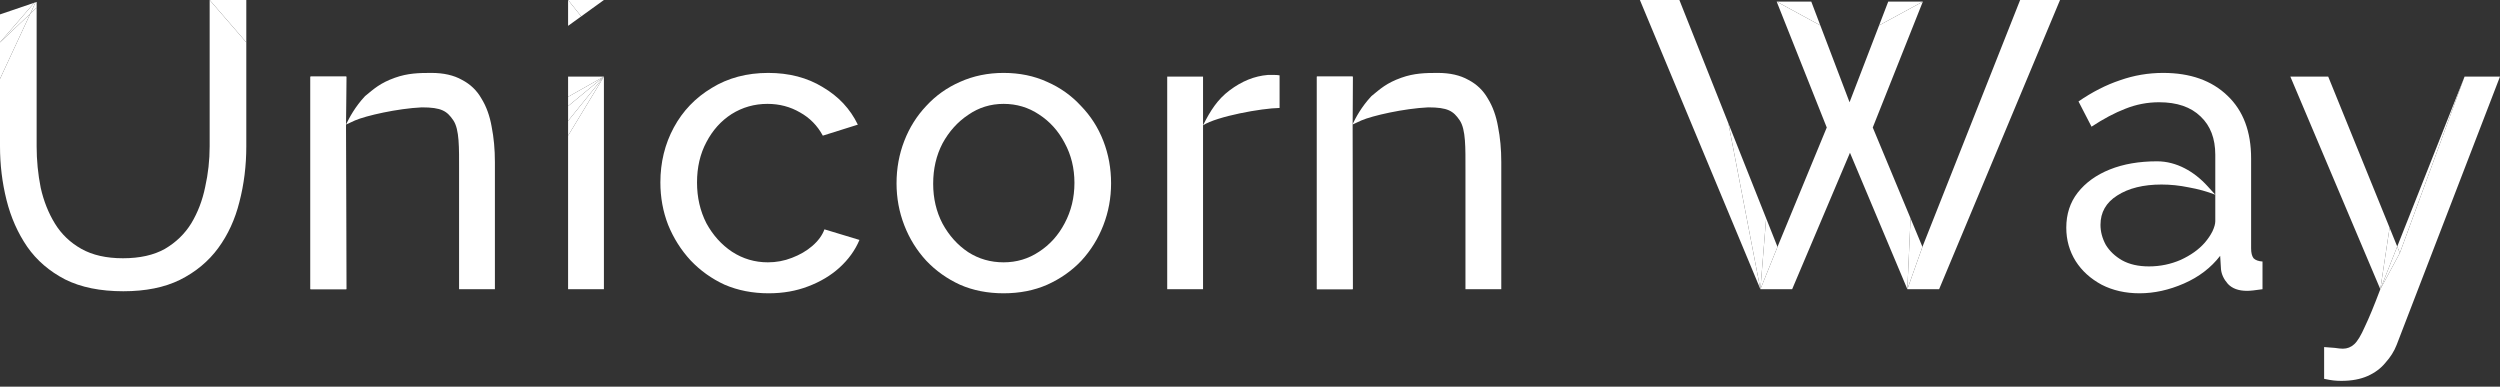 <svg width="278" height="43" viewBox="0 0 278 43" fill="none" xmlns="http://www.w3.org/2000/svg">
<rect x="0" y="0" width="278" height="43" fill="#333333" stroke="none"/>
<path d="M85.476 32.614C83.696 32.614 82.066 32.297 80.587 31.663C79.139 30.998 77.871 30.092 76.784 28.945C75.728 27.797 74.898 26.484 74.295 25.004C73.721 23.524 73.434 21.954 73.434 20.293C73.434 18.058 73.933 16.02 74.928 14.178C75.924 12.336 77.328 10.871 79.139 9.784C80.949 8.667 83.047 8.108 85.431 8.108C87.755 8.108 89.777 8.637 91.497 9.694C93.248 10.72 94.546 12.109 95.391 13.861L91.497 15.084C90.894 13.967 90.049 13.106 88.962 12.502C87.876 11.868 86.668 11.551 85.341 11.551C83.892 11.551 82.564 11.928 81.357 12.683C80.18 13.438 79.244 14.48 78.55 15.809C77.856 17.107 77.509 18.602 77.509 20.293C77.509 21.954 77.856 23.464 78.55 24.823C79.274 26.151 80.225 27.208 81.402 27.994C82.609 28.779 83.937 29.171 85.386 29.171C86.322 29.171 87.212 29.005 88.057 28.673C88.932 28.341 89.687 27.903 90.32 27.359C90.984 26.786 91.437 26.167 91.678 25.502L95.572 26.68C95.089 27.828 94.349 28.854 93.353 29.76C92.388 30.636 91.226 31.33 89.868 31.844C88.54 32.357 87.076 32.614 85.476 32.614Z" fill="white"/>
<path d="M111.601 32.614C109.82 32.614 108.206 32.297 106.757 31.663C105.308 30.998 104.056 30.107 103 28.99C101.943 27.843 101.128 26.529 100.555 25.049C99.982 23.57 99.695 22.014 99.695 20.384C99.695 18.723 99.982 17.152 100.555 15.673C101.128 14.193 101.943 12.895 103 11.777C104.056 10.63 105.308 9.739 106.757 9.105C108.236 8.44 109.85 8.108 111.601 8.108C113.382 8.108 114.996 8.44 116.445 9.105C117.894 9.739 119.146 10.63 120.202 11.777C121.289 12.895 122.119 14.193 122.692 15.673C123.266 17.152 123.552 18.723 123.552 20.384C123.552 22.014 123.266 23.57 122.692 25.049C122.119 26.529 121.304 27.843 120.248 28.99C119.191 30.107 117.924 30.998 116.445 31.663C114.996 32.297 113.382 32.614 111.601 32.614ZM103.769 20.429C103.769 22.06 104.116 23.539 104.81 24.868C105.535 26.197 106.485 27.254 107.662 28.039C108.839 28.794 110.152 29.171 111.601 29.171C113.05 29.171 114.362 28.779 115.539 27.994C116.747 27.208 117.697 26.151 118.391 24.823C119.116 23.464 119.478 21.969 119.478 20.338C119.478 18.708 119.116 17.228 118.391 15.899C117.697 14.57 116.747 13.514 115.539 12.729C114.362 11.943 113.05 11.551 111.601 11.551C110.152 11.551 108.839 11.958 107.662 12.774C106.485 13.559 105.535 14.616 104.81 15.944C104.116 17.273 103.769 18.768 103.769 20.429Z" fill="white"/>
<path d="M142.289 12.004C140.297 12.034 135.317 12.938 133.778 13.934V32.161H129.794V8.516H133.778V13.934C134.593 12.303 135.393 11.053 136.721 10.056C138.079 9.029 139.497 8.455 140.976 8.335C141.278 8.335 141.534 8.335 141.746 8.335C141.957 8.335 142.138 8.35 142.289 8.38V12.004Z" fill="white"/>
<path fill-rule="evenodd" clip-rule="evenodd" d="M231.038 21.425C230.193 22.513 229.771 23.811 229.771 25.321C229.771 26.68 230.118 27.918 230.812 29.035C231.506 30.123 232.472 30.998 233.709 31.663C234.947 32.297 236.35 32.614 237.919 32.614C239.549 32.614 241.194 32.252 242.854 31.527C244.514 30.802 245.857 29.775 246.883 28.447L246.974 29.941C247.034 30.515 247.29 31.059 247.743 31.572C248.226 32.085 248.935 32.342 249.871 32.342C250.052 32.342 250.278 32.327 250.55 32.297C250.852 32.267 251.199 32.221 251.591 32.161V29.081C251.138 29.05 250.806 28.93 250.595 28.718C250.414 28.477 250.324 28.114 250.324 27.631V17.621C250.324 14.631 249.448 12.306 247.698 10.645C245.947 8.954 243.563 8.108 240.545 8.108C238.885 8.108 237.286 8.38 235.747 8.924C234.207 9.437 232.668 10.222 231.129 11.279L232.578 14.087C233.906 13.212 235.158 12.547 236.335 12.094C237.542 11.611 238.795 11.37 240.092 11.37C242.084 11.37 243.624 11.898 244.71 12.955C245.797 13.982 246.34 15.401 246.34 17.213V18.934V21.652L245.477 20.701C244.014 19.089 242.043 17.938 239.866 17.938C237.874 17.938 236.124 18.24 234.615 18.844C233.106 19.448 231.914 20.308 231.038 21.425ZM246.34 21.652C245.404 21.29 244.423 21.018 243.397 20.837C242.371 20.625 241.36 20.52 240.364 20.52C238.342 20.52 236.697 20.927 235.43 21.743C234.192 22.528 233.574 23.615 233.574 25.004C233.574 25.759 233.77 26.499 234.162 27.224C234.585 27.918 235.188 28.492 235.973 28.945C236.788 29.398 237.784 29.624 238.961 29.624C240.198 29.624 241.375 29.383 242.492 28.899C243.608 28.386 244.499 27.752 245.163 26.997C245.525 26.574 245.812 26.151 246.023 25.729C246.234 25.276 246.34 24.898 246.34 24.596V21.652Z" fill="white"/>
<path fill-rule="evenodd" clip-rule="evenodd" d="M259.62 38.684L258.443 38.593V42.126C258.866 42.217 259.213 42.277 259.484 42.307C259.786 42.338 260.073 42.353 260.345 42.353C261.491 42.353 262.472 42.172 263.287 41.809C264.102 41.447 264.766 40.949 265.279 40.314C265.822 39.71 266.23 39.061 266.501 38.367L278 8.516H274.061L266.863 28.13L264.691 32.161L265.723 25.321L258.896 8.516H254.686L264.691 32.161C263.996 34.003 263.423 35.392 262.97 36.328C262.548 37.295 262.155 37.944 261.793 38.276C261.431 38.608 261.009 38.774 260.526 38.774C260.314 38.774 260.013 38.744 259.62 38.684Z" fill="white"/>
<path fill-rule="evenodd" clip-rule="evenodd" d="M195.756 32.161L192.202 13.725L196.396 24.275L195.756 32.161Z" fill="white"/>
<path d="M266.863 28.13L274.061 8.516L266.572 27.413L266.863 28.13Z" fill="white"/>
<path d="M264.691 32.161L266.863 28.13L266.572 27.413L264.691 32.161Z" fill="white"/>
<path d="M150.419 32.161L150.386 13.854L150.419 8.516H146.435V32.161H150.419Z" fill="white"/>
<path d="M162.959 32.161H166.943V18.028C166.943 16.609 166.822 15.295 166.58 14.087C166.369 12.88 165.992 11.838 165.449 10.962C164.936 10.056 164.211 9.361 163.276 8.878C162.37 8.365 161.239 8.108 159.88 8.108C158.492 8.108 157.255 8.134 155.825 8.645C154.165 9.238 153.497 9.875 152.501 10.69C151.382 11.888 150.758 13.081 150.386 13.854L151.382 13.394C152.607 12.863 156.106 12.066 158.813 11.939C161.009 11.939 161.613 12.347 162.311 13.369C163.01 14.39 162.959 16.428 162.959 18.934V32.161Z" fill="white"/>
<path fill-rule="evenodd" clip-rule="evenodd" d="M202.419 2.822L197.567 0.181L203.135 14.178L197.657 27.45L195.756 32.161L192.202 13.725L186.747 3.05176e-05H182.356L195.756 32.161H199.287L205.716 16.986L212.099 32.161H215.63L229.075 3.05176e-05H224.639L213.774 27.45L212.099 32.161L212.453 24.275L208.251 14.178L213.819 0.181L208.956 2.822L205.67 11.37L203.543 5.775L202.419 2.822Z" fill="white"/>
<path d="M201.415 0.181H197.567L202.419 2.822L201.415 0.181Z" fill="white"/>
<path d="M213.819 0.181H209.971L208.956 2.822L213.819 0.181Z" fill="white"/>
<path d="M150.419 32.161L150.386 13.854L150.419 8.516H146.435V32.161H150.419Z" fill="white"/>
<path d="M38.509 32.161L38.476 13.854L38.509 8.516H34.526V32.161H38.509Z" fill="white"/>
<path d="M51.049 32.161H55.033V18.028C55.033 16.609 54.912 15.295 54.671 14.087C54.46 12.88 54.082 11.838 53.539 10.962C53.026 10.056 52.302 9.361 51.366 8.878C50.461 8.365 49.329 8.108 47.971 8.108C46.583 8.108 45.346 8.134 43.916 8.645C42.256 9.238 41.588 9.875 40.592 10.69C39.472 11.888 38.848 13.081 38.476 13.854L39.472 13.394C40.698 12.863 44.196 12.066 46.903 11.939C49.099 11.939 49.703 12.347 50.402 13.369C51.1 14.39 51.049 16.428 51.049 18.934V32.161Z" fill="white"/>
<path d="M38.509 32.161L38.476 13.854L38.509 8.516H34.526V32.161H38.509Z" fill="white"/>
<path d="M27.389 0H23.314L27.389 4.712V0Z" fill="white"/>
<path fill-rule="evenodd" clip-rule="evenodd" d="M13.717 32.387C11.152 32.387 8.994 31.95 7.243 31.074C5.493 30.168 4.089 28.96 3.033 27.45C1.977 25.91 1.207 24.174 0.724 22.241C0.241 20.308 0 18.315 0 16.262V8.767L3.365 1.527L4.074 0.855V16.262C4.074 17.832 4.225 19.372 4.527 20.882C4.859 22.362 5.387 23.69 6.112 24.868C6.836 26.046 7.817 26.982 9.054 27.677C10.291 28.371 11.831 28.718 13.672 28.718C15.543 28.718 17.097 28.371 18.334 27.677C19.572 26.952 20.553 26 21.277 24.823C22.001 23.615 22.515 22.271 22.816 20.791C23.148 19.312 23.314 17.802 23.314 16.262V0L27.389 4.712V16.262C27.389 18.436 27.132 20.504 26.619 22.467C26.136 24.4 25.351 26.106 24.265 27.586C23.178 29.066 21.76 30.243 20.009 31.119C18.289 31.965 16.192 32.387 13.717 32.387Z" fill="white"/>
<path fill-rule="evenodd" clip-rule="evenodd" d="M3.956 0.254L4.074 0.214V0.855L3.365 1.527L3.956 0.254Z" fill="white"/>
<path d="M3.813 0.303L0 4.712L3.365 1.527L3.956 0.254L3.813 0.303Z" fill="white"/>
<path d="M0 4.712V8.767L3.365 1.527L0 4.712Z" fill="white"/>
<path d="M63.171 15.084L67.155 8.516L63.171 13.442V15.084Z" fill="white"/>
<path d="M195.756 32.161L197.657 27.45L196.396 24.275L195.756 32.161Z" fill="white"/>
<path d="M212.099 32.161L213.774 27.45L212.453 24.275L212.099 32.161Z" fill="white"/>
<path d="M265.723 25.321L264.691 32.161L266.572 27.413L265.723 25.321Z" fill="white"/>
<path d="M0 1.602V4.712L3.813 0.303L0 1.602Z" fill="white"/>
<path d="M67.155 8.516H63.171V10.767L67.155 8.516Z" fill="white"/>
<path d="M63.171 11.8L67.155 8.516L63.171 10.767V11.8Z" fill="white"/>
<path d="M67.155 8.516L63.171 11.8V13.442L67.155 8.516Z" fill="white"/>
<path fill-rule="evenodd" clip-rule="evenodd" d="M63.171 2.875L64.629 1.823L63.171 0V2.875Z" fill="white"/>
<path fill-rule="evenodd" clip-rule="evenodd" d="M63.171 32.161V15.084L67.155 8.516V32.161H63.171ZM64.629 1.823L63.171 0H67.155L64.629 1.823Z" fill="white"/>
</svg>
